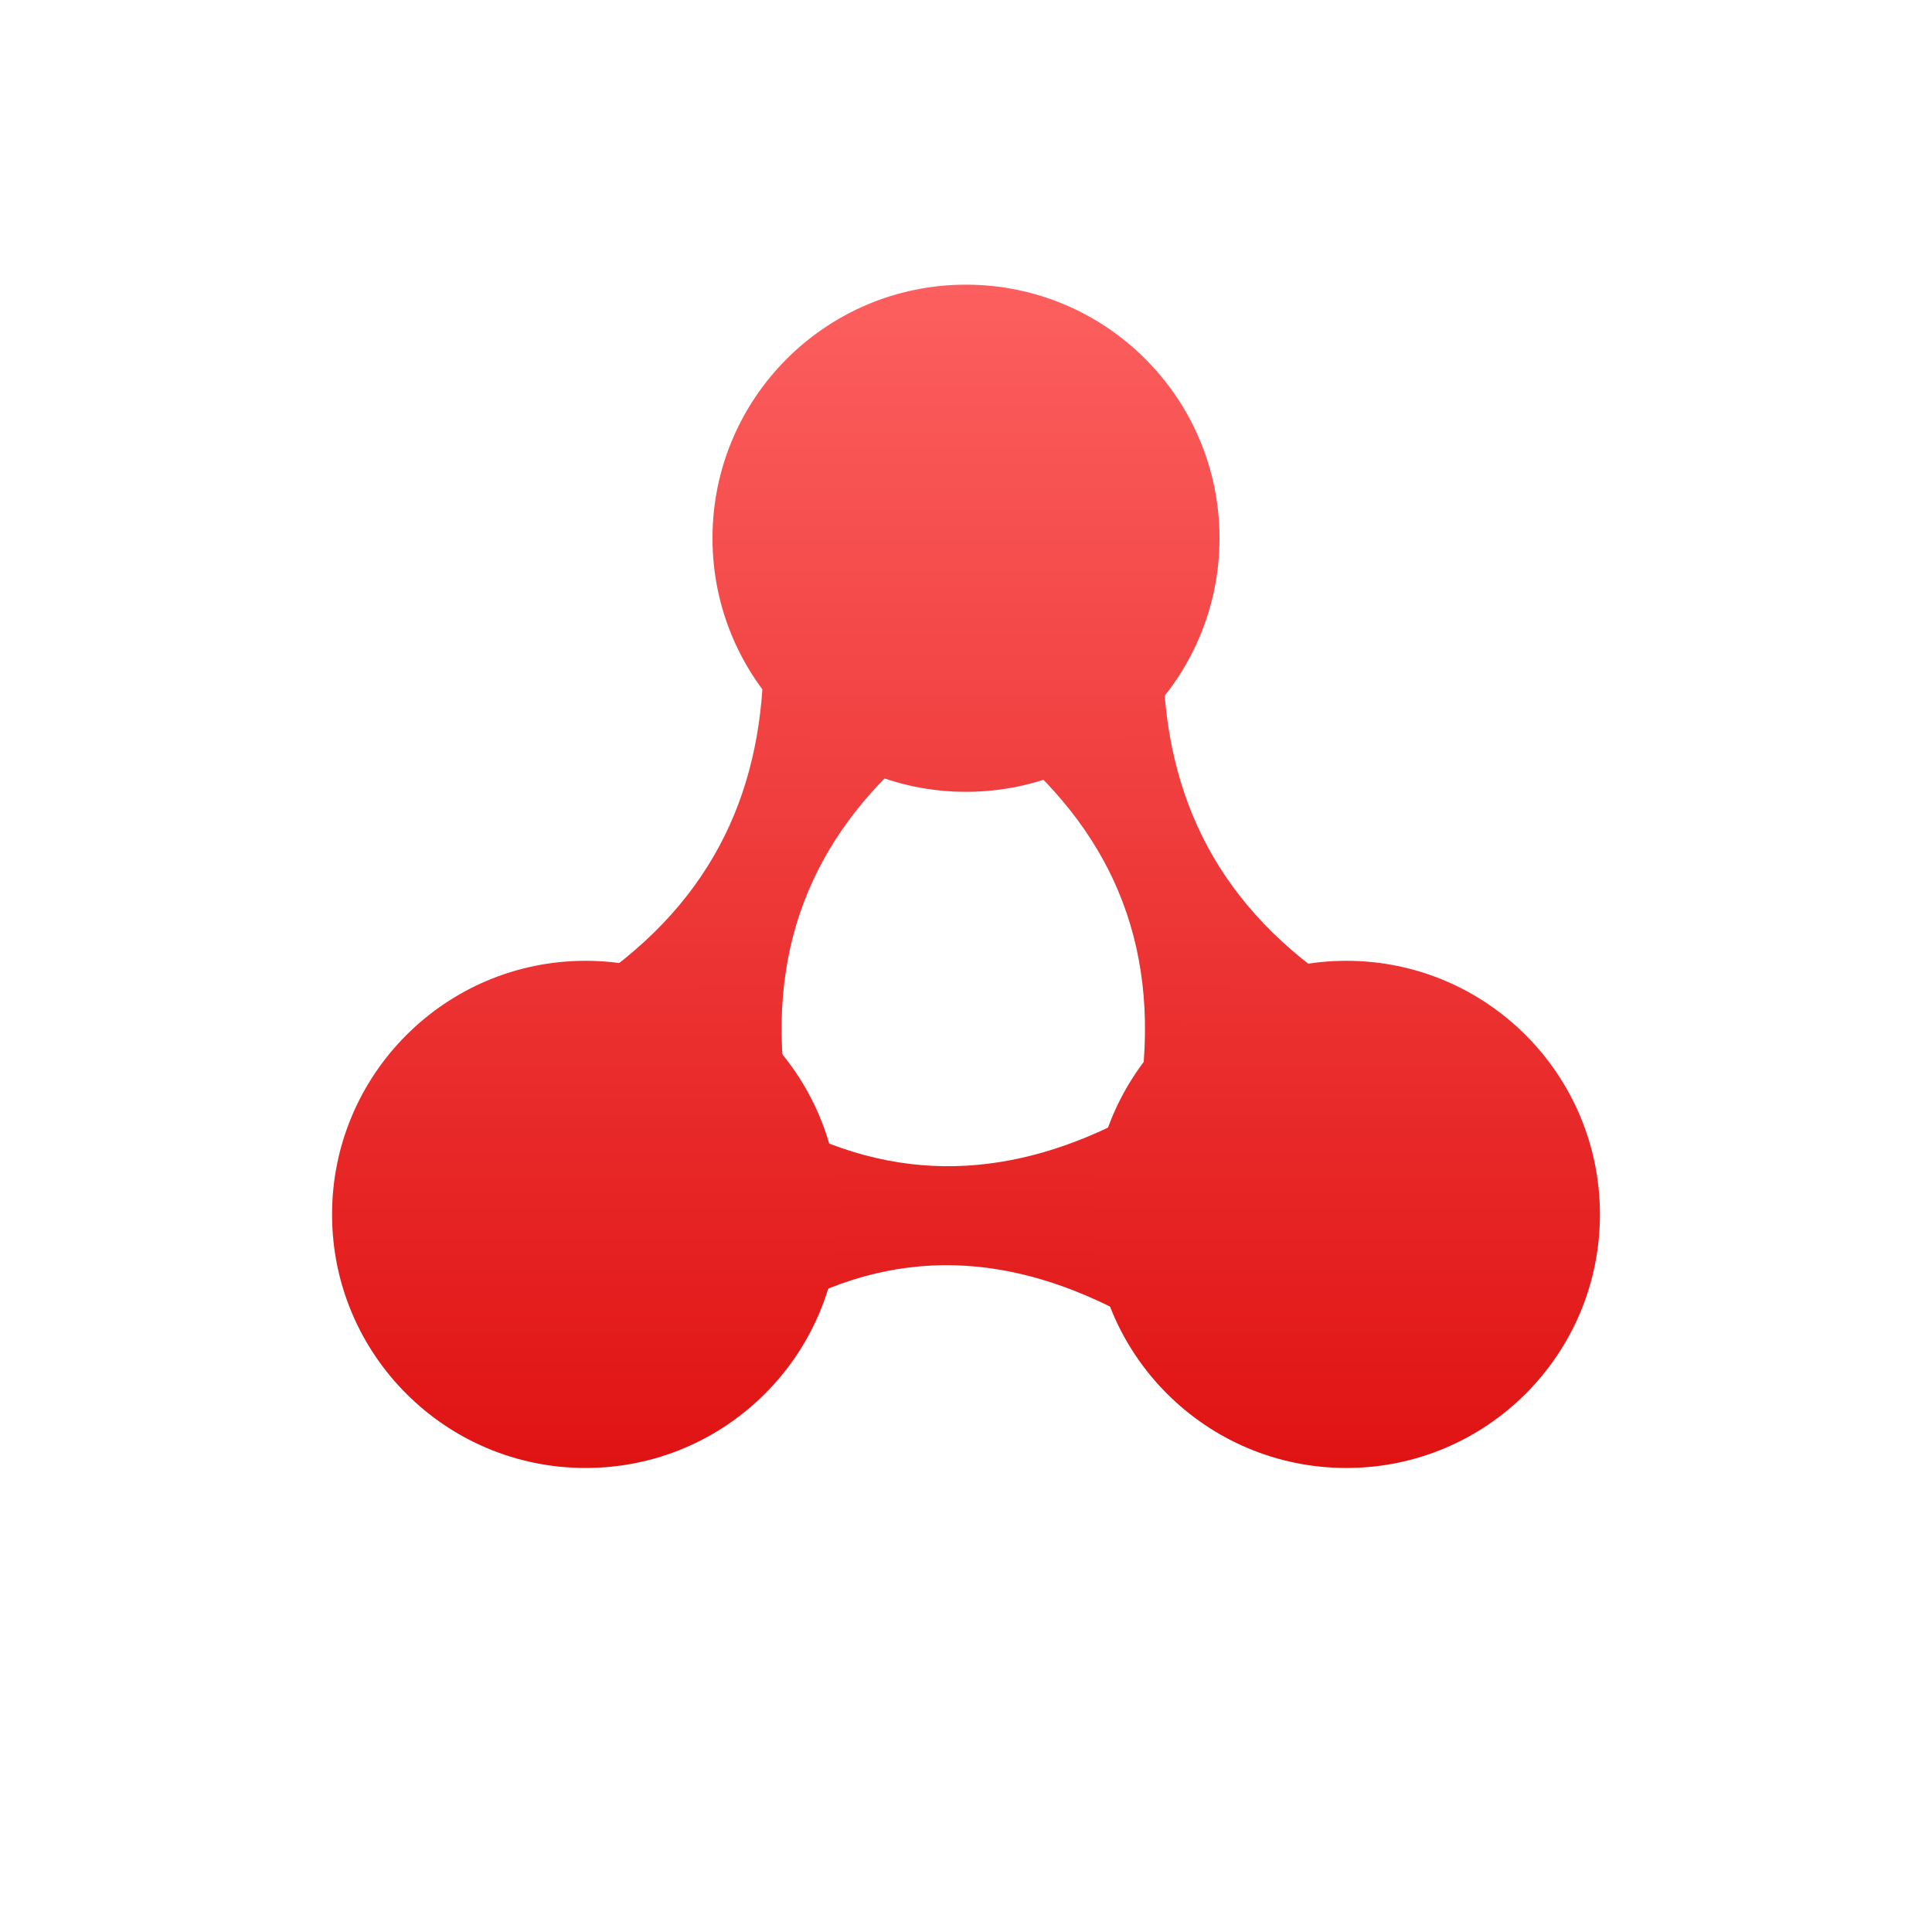 <svg xmlns="http://www.w3.org/2000/svg" xmlns:xlink="http://www.w3.org/1999/xlink" width="64" height="64" viewBox="0 0 64 64" version="1.1">
<defs>
<linearGradient id="linear0" gradientUnits="userSpaceOnUse" x1="0" y1="0" x2="0" y2="1" gradientTransform="matrix(56,0,0,51.695,4,6.152)">
<stop offset="0" style="stop-color:#ff6666;stop-opacity:1;"/>
<stop offset="1" style="stop-color:#d90000;stop-opacity:1;"/>
</linearGradient>
</defs>
<g id="surface1">
<path style=" stroke:none;fill-rule:nonzero;fill:url(#linear0);" d="M 25.289 21.219 C 25.395 25.617 23.969 29.445 19.965 32.312 L 25.934 35.18 C 25.562 30.293 27.66 26.77 31.262 24.082 Z M 38.531 21.219 C 38.43 25.617 39.852 29.445 43.855 32.312 L 37.887 35.18 C 38.258 30.293 36.164 26.77 32.562 24.082 Z M 37.422 36.996 C 33.648 38.992 29.738 39.359 25.594 36.988 L 25.59 43.609 C 29.668 41.164 33.594 41.531 37.418 43.617 Z M 37.422 36.996 "/>
<path style=" stroke:none;fill-rule:nonzero;fill:url(#linear0);" d="M 40.398 17.828 C 40.398 22.469 36.641 26.23 32 26.23 C 27.359 26.23 23.602 22.469 23.602 17.828 C 23.602 13.191 27.359 9.43 32 9.43 C 36.641 9.43 40.398 13.191 40.398 17.828 Z M 27.801 40.23 C 27.801 44.871 24.039 48.629 19.398 48.629 C 14.762 48.629 11 44.871 11 40.23 C 11 35.59 14.762 31.828 19.398 31.828 C 24.039 31.828 27.801 35.59 27.801 40.23 Z M 53 40.23 C 53 44.871 49.238 48.629 44.602 48.629 C 39.961 48.629 36.199 44.871 36.199 40.23 C 36.199 35.59 39.961 31.828 44.602 31.828 C 49.238 31.828 53 35.59 53 40.23 Z M 53 40.23 "/>
</g>
</svg>
